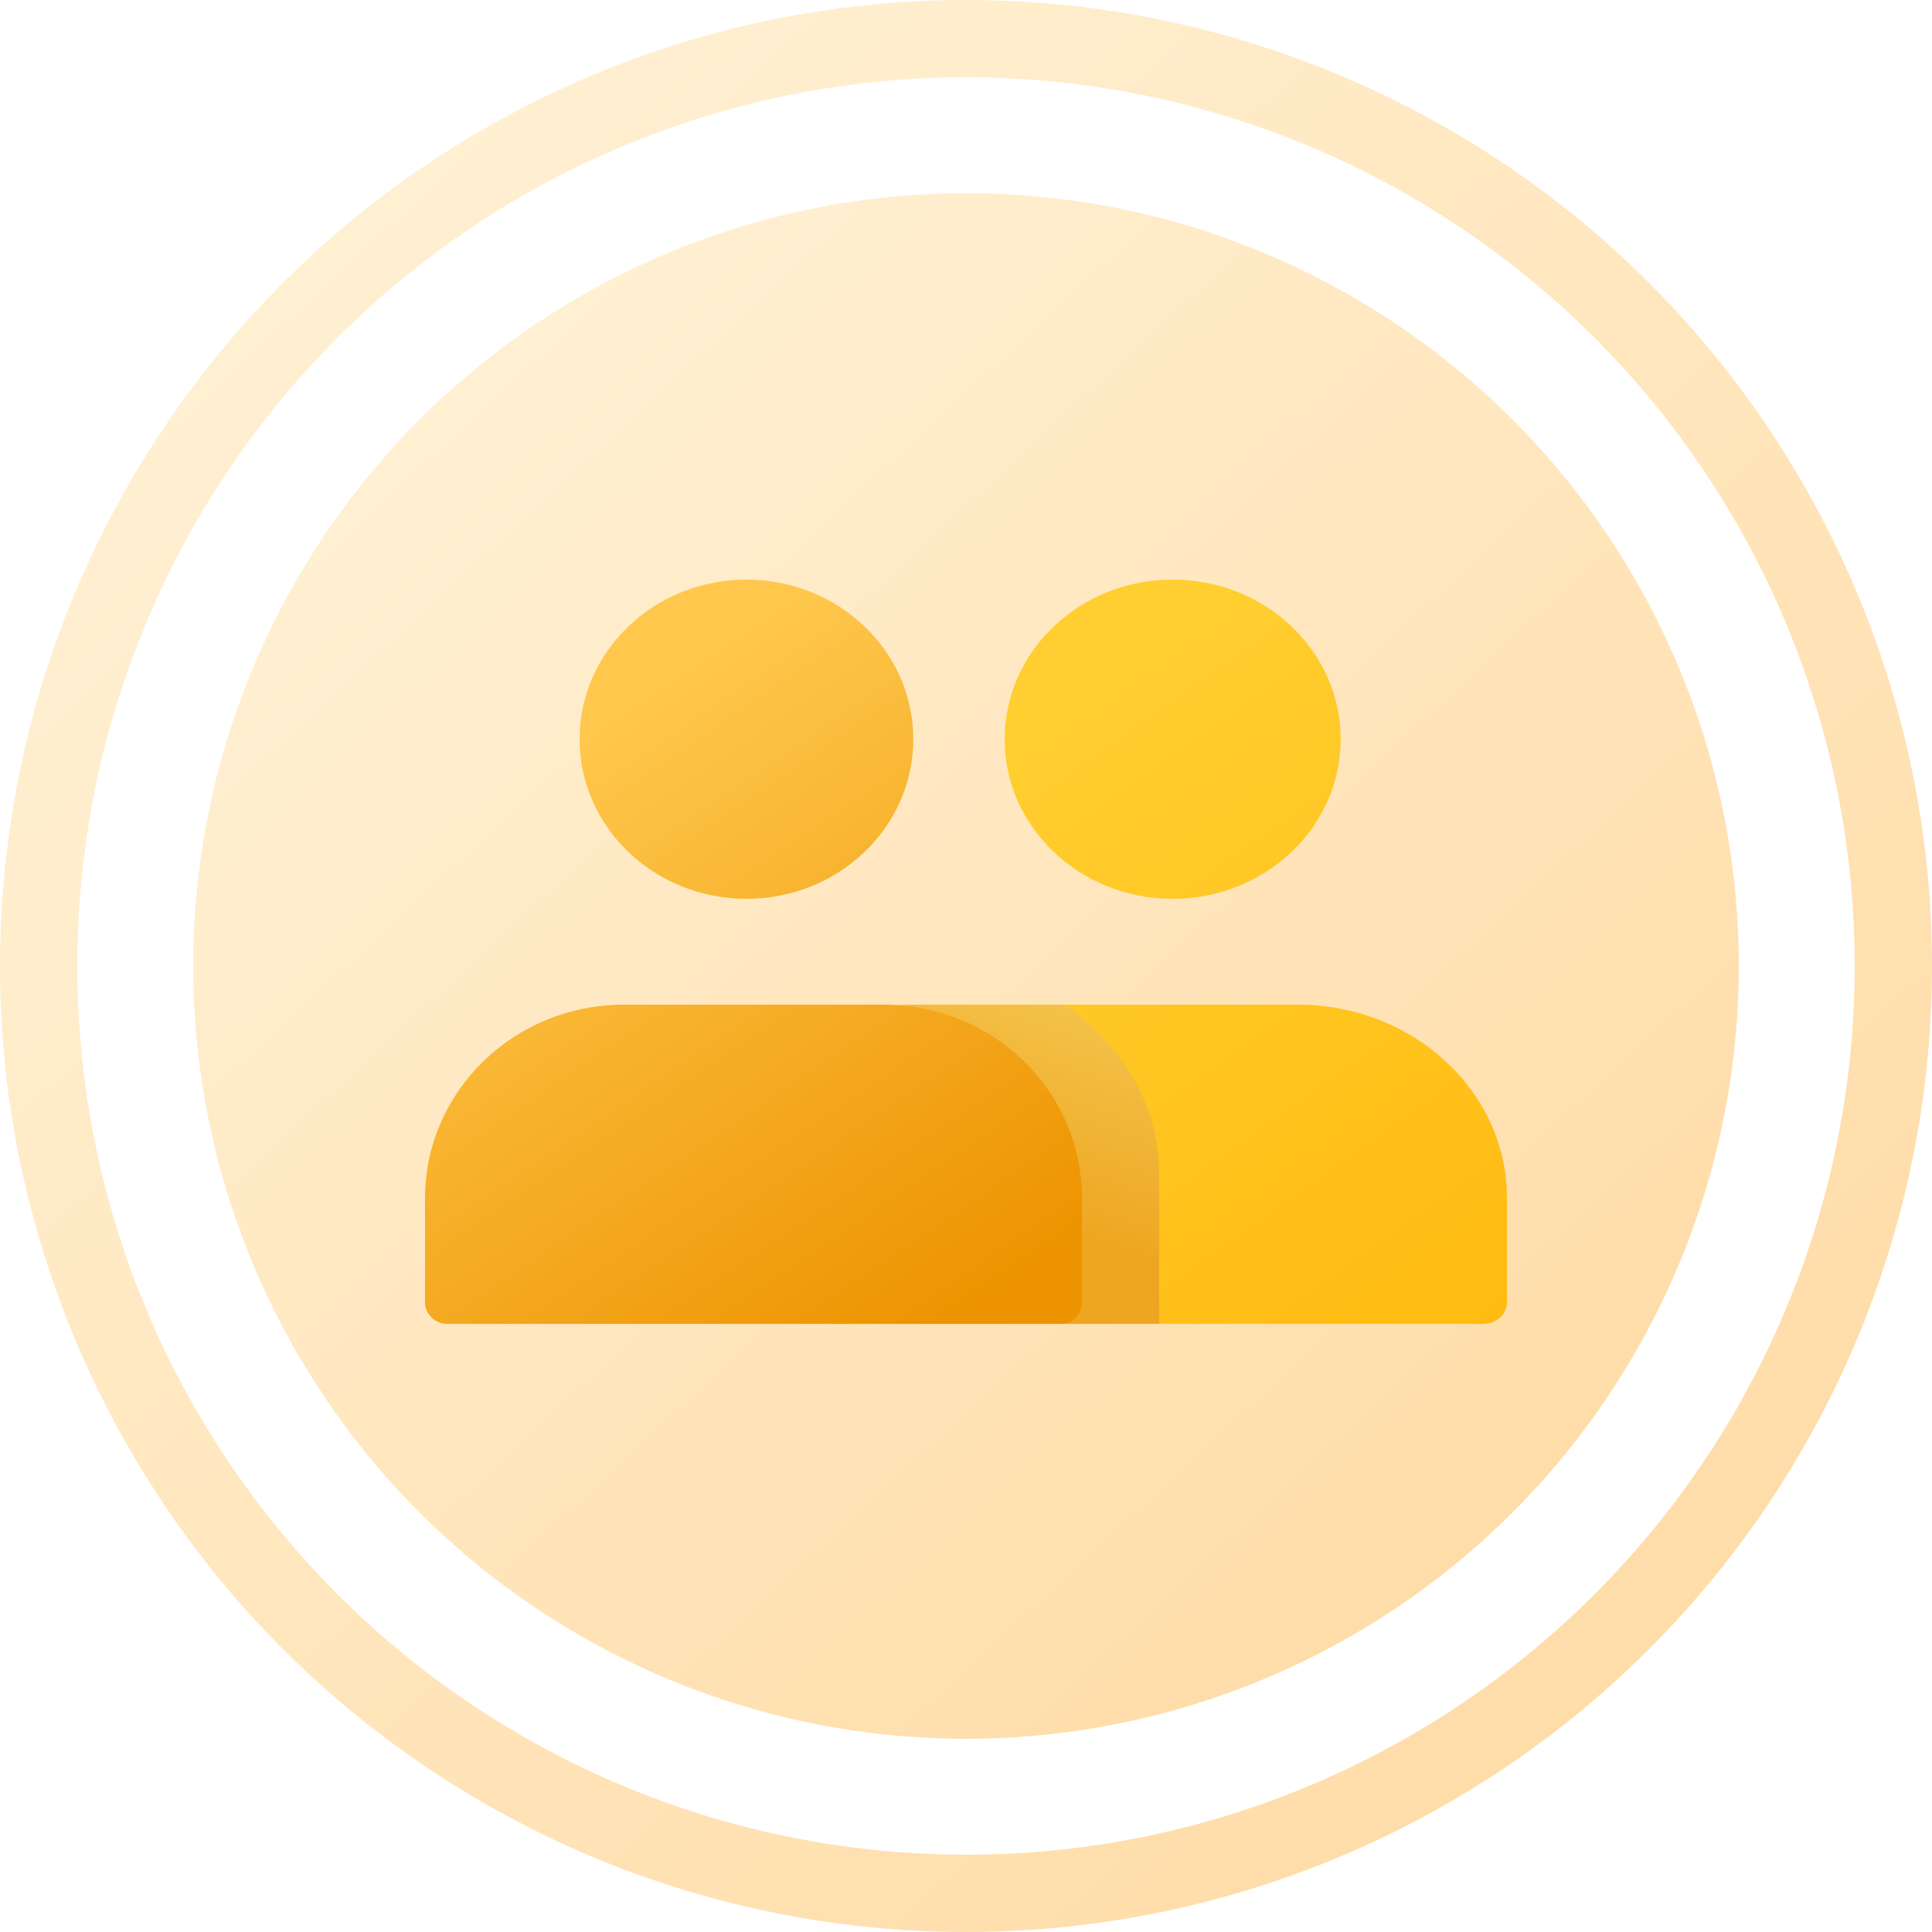<?xml version="1.0" encoding="UTF-8"?>
<svg width="50px" height="50px" viewBox="0 0 50 50" version="1.1" xmlns="http://www.w3.org/2000/svg" xmlns:xlink="http://www.w3.org/1999/xlink">
    <!-- Generator: Sketch 52.4 (67378) - http://www.bohemiancoding.com/sketch -->
    <title>分组 6 copy</title>
    <desc>Created with Sketch.</desc>
    <defs>
        <linearGradient x1="19.578%" y1="12.004%" x2="85.301%" y2="82.996%" id="linearGradient-1">
            <stop stop-color="#FFEBC5" offset="0%"></stop>
            <stop stop-color="#FFD392" offset="100%"></stop>
        </linearGradient>
        <linearGradient x1="39.538%" y1="8.679%" x2="100%" y2="100%" id="linearGradient-2">
            <stop stop-color="#FFCF31" offset="0%"></stop>
            <stop stop-color="#FFBB10" offset="100%"></stop>
        </linearGradient>
        <path d="M9.348,8.261 C6.947,8.261 5,6.412 5,4.13 C5,1.849 6.947,-1.42108547e-14 9.348,-1.42108547e-14 C11.749,-1.42108547e-14 13.696,1.849 13.696,4.13 C13.696,6.412 11.749,8.261 9.348,8.261 Z M12.58,11 C15.573,11 18,13.244 18,16.005 L18,18.703 C18,19.013 17.728,19.261 17.392,19.261 L0.585,19.261 C0.249,19.261 -3.55271368e-15,19.013 -3.55271368e-15,18.703 L-3.55271368e-15,16.005 C-3.55271368e-15,13.244 2.404,11 5.397,11 L12.58,11 Z" id="path-3"></path>
        <linearGradient x1="141.829%" y1="-36.493%" x2="85.971%" y2="74.043%" id="linearGradient-5">
            <stop stop-color="#F8DD6F" offset="0%"></stop>
            <stop stop-color="#EEA621" offset="100%"></stop>
        </linearGradient>
        <linearGradient x1="38.184%" y1="11.063%" x2="88.471%" y2="94.926%" id="linearGradient-6">
            <stop stop-color="#FFC84D" offset="0%"></stop>
            <stop stop-color="#ED9300" offset="100%"></stop>
        </linearGradient>
        <path d="M8.318,8.261 C5.933,8.261 4,6.412 4,4.13 C4,1.849 5.933,-1.42108547e-14 8.318,-1.42108547e-14 C10.703,-1.42108547e-14 12.636,1.849 12.636,4.13 C12.636,6.412 10.703,8.261 8.318,8.261 Z M16.444,19.261 L0.577,19.261 C0.259,19.261 1.0658141e-14,19.013 1.0658141e-14,18.703 L1.0658141e-14,16.005 C1.0658141e-14,13.244 2.305,11 5.149,11 L11.873,11 C14.717,11 17,13.244 17,16.005 L17,18.703 C17,19.013 16.763,19.261 16.444,19.261 Z" id="path-7"></path>
    </defs>
    <g id="页面-1" stroke="none" stroke-width="1" fill="none" fill-rule="evenodd">
        <g id="移动APP产品介绍及下载页-Copy-4" transform="translate(-995, -1003)">
            <rect fill="#FFFFFF" x="0" y="0" width="1920" height="2218"></rect>
            <g id="分组-6-copy" transform="translate(995, 1003)">
                <g id="分组">
                    <circle id="椭圆形-copy" fill-opacity="0.79" fill="url(#linearGradient-1)" cx="25" cy="25" r="25"></circle>
                    <circle id="椭圆形" fill="#FFFFFF" cx="25" cy="25" r="23"></circle>
                    <circle id="椭圆形-copy" fill-opacity="0.79" fill="url(#linearGradient-1)" cx="25" cy="25" r="20"></circle>
                </g>
                <g id="分组-7" transform="translate(11, 15)">
                    <g id="Rectangle-path" transform="translate(10, 0)">
                        <mask id="mask-4" fill="white">
                            <use xlink:href="#path-3"></use>
                        </mask>
                        <use id="Mask" fill="url(#linearGradient-2)" fill-rule="nonzero" xlink:href="#path-3"></use>
                        <rect fill="#FFD354" fill-rule="nonzero" mask="url(#mask-4)" x="14" y="16" width="1" height="3.3"></rect>
                    </g>
                    <path d="M16.546,11 L12.671,11 C9.54,11 7,13.173 7,15.847 L7,18.721 C7,19.021 7.286,19.261 7.637,19.261 L19,19.261 L19,15.357 C19,13.599 18.032,12.041 16.546,11 Z" id="Shape" fill="url(#linearGradient-5)" fill-rule="nonzero"></path>
                    <g id="Rectangle-path-+-Rectangle-path-Mask">
                        <mask id="mask-8" fill="white">
                            <use xlink:href="#path-7"></use>
                        </mask>
                        <use id="Mask" fill="url(#linearGradient-6)" fill-rule="nonzero" xlink:href="#path-7"></use>
                        <rect id="Rectangle-path" fill="#FFC258" fill-rule="nonzero" mask="url(#mask-8)" x="3" y="16" width="1" height="3.3"></rect>
                        <rect id="Rectangle-path" fill="#FFC258" fill-rule="nonzero" mask="url(#mask-8)" x="13" y="16" width="1" height="3.3"></rect>
                    </g>
                </g>
            </g>
        </g>
    </g>
</svg>